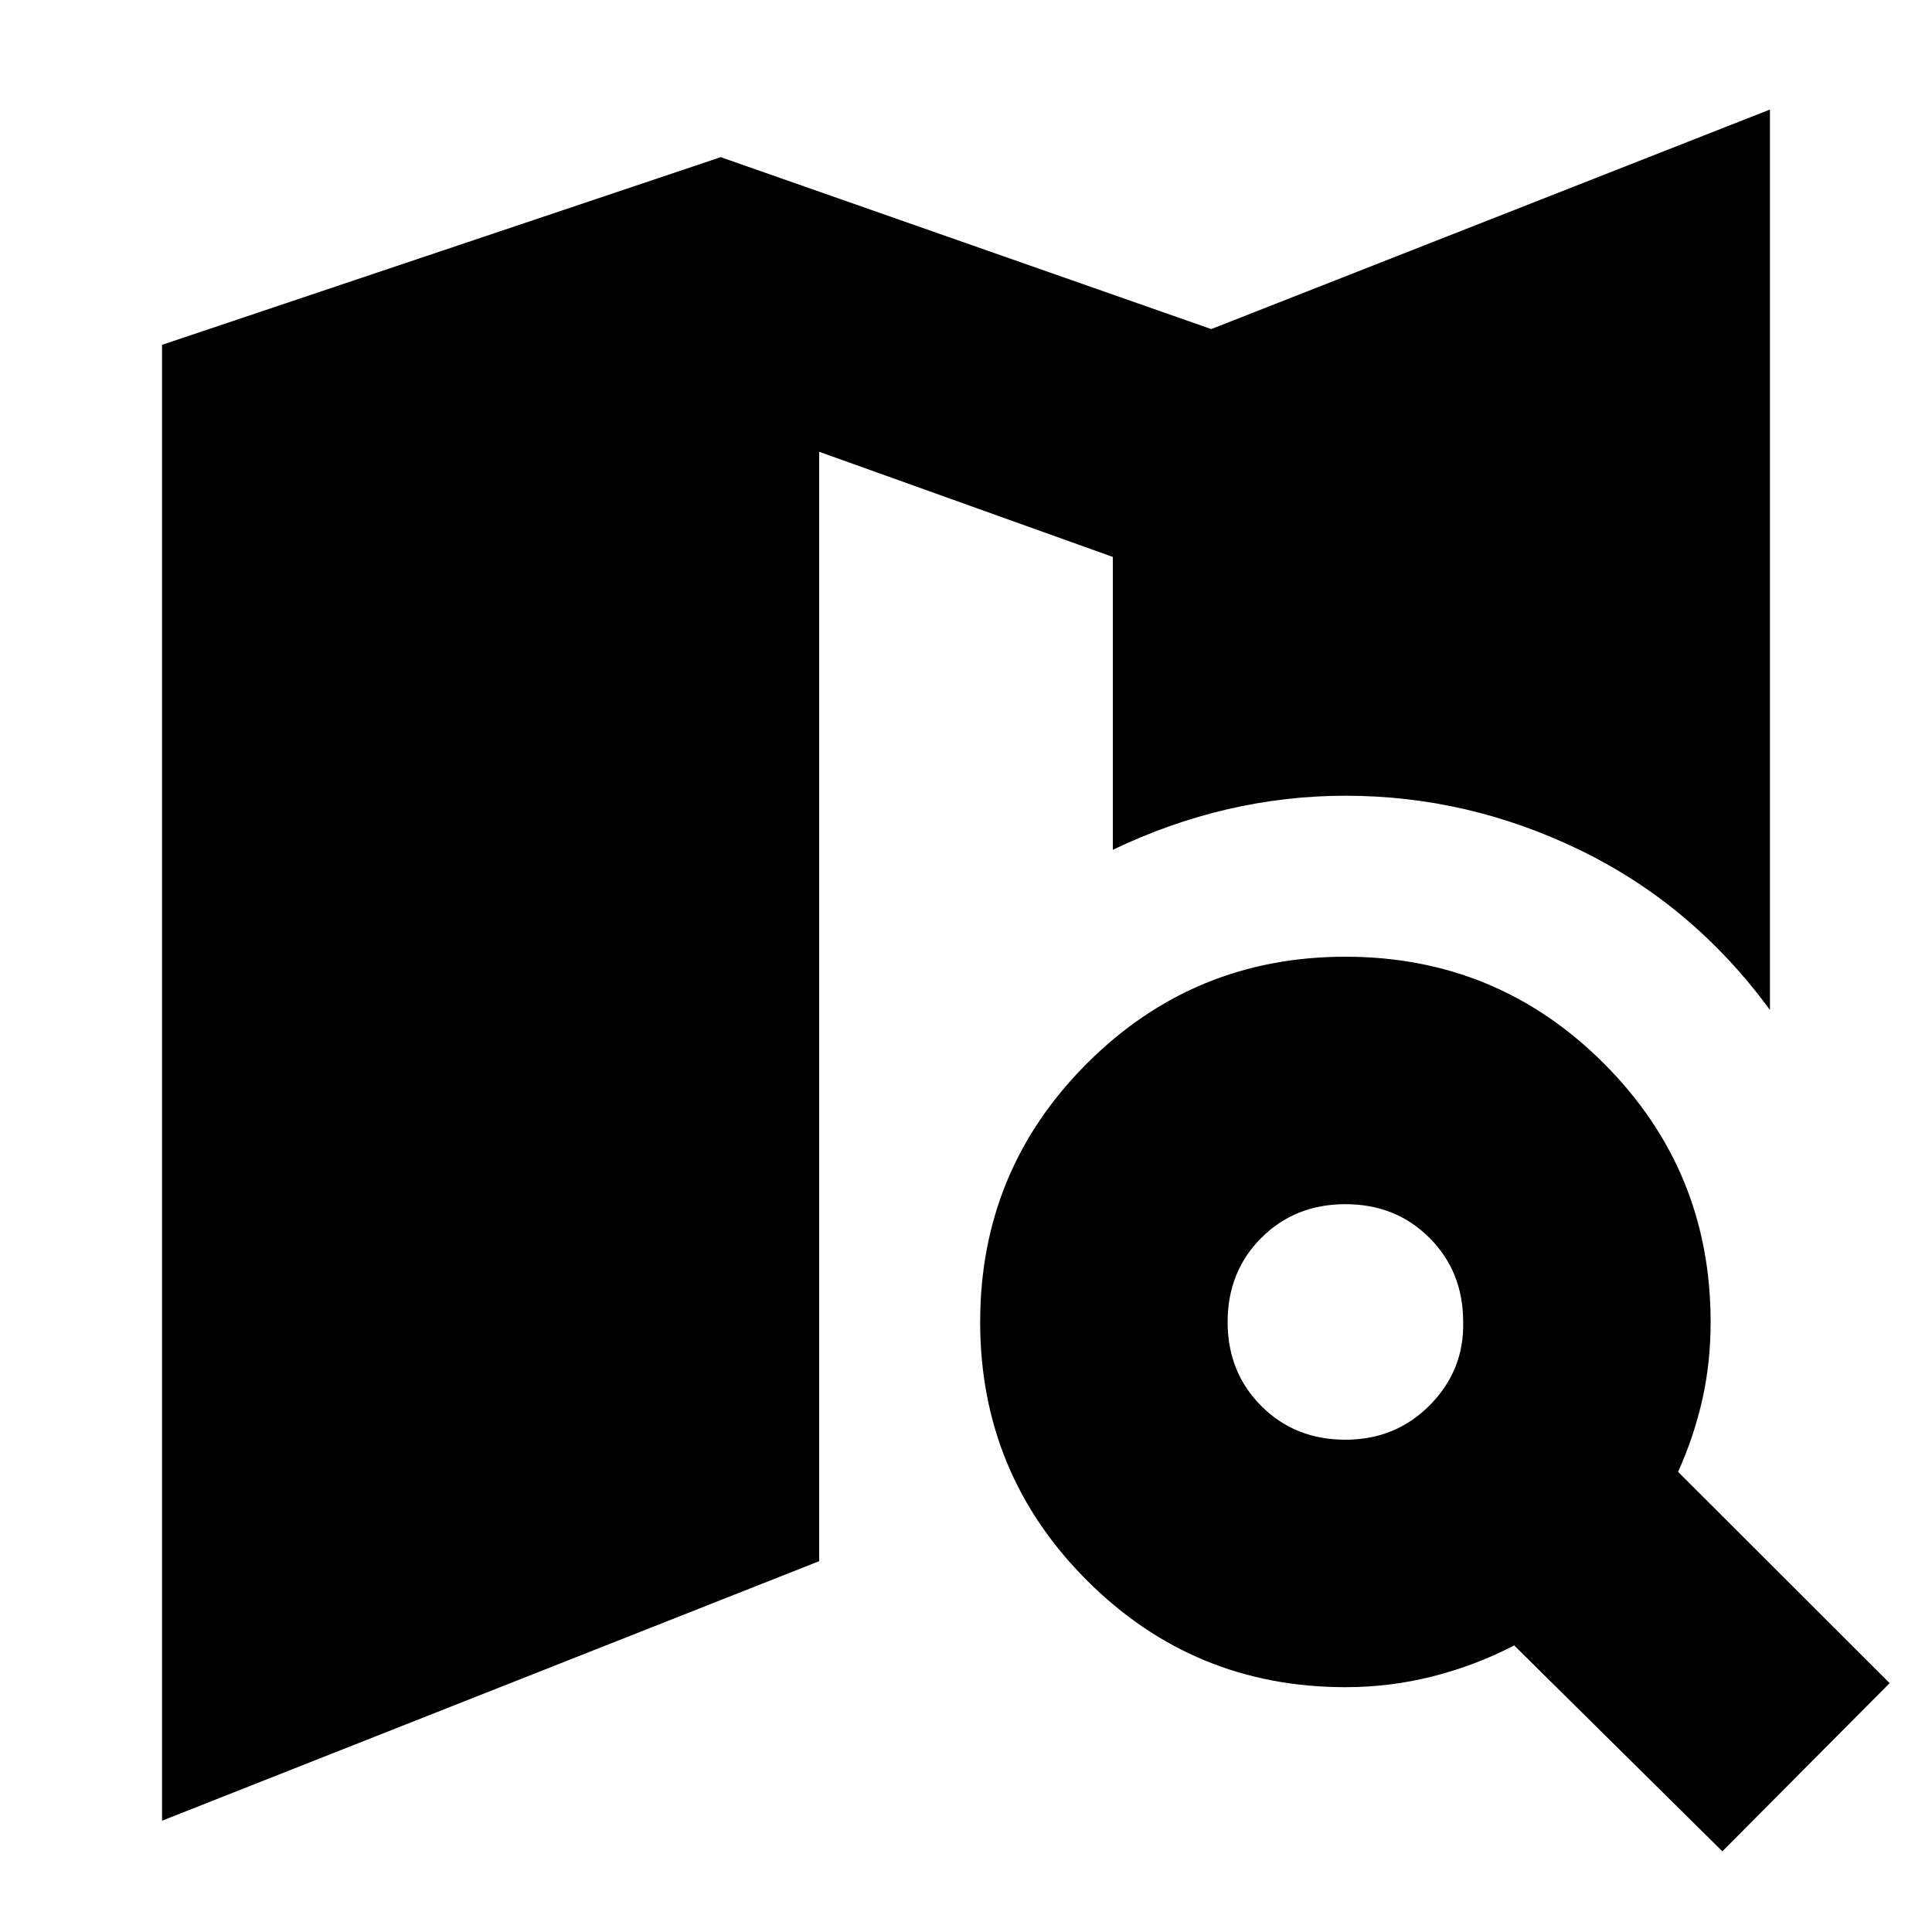 <svg xmlns="http://www.w3.org/2000/svg" height="24" viewBox="0 -960 960 960" width="24"><path d="M668.52-244.61q25.05 0 42.07-17.3 17.02-17.31 16.45-41.22 0-25.04-16.74-41.78-16.73-16.74-41.78-16.74-25.04 0-41.78 16.74Q610-328.17 610-303.13q0 25.04 16.74 41.78 16.74 16.74 41.78 16.74Zm0 122.96q-75.39 0-128.43-53.05-53.05-53.04-53.05-128.43 0-75.39 53.05-128.44 53.04-53.04 128.43-53.04 75.39 0 128.44 53.04Q850-378.52 850-303.13q0 20.3-4.15 38.67t-12.02 35.81l105.13 105-83.13 83.56-103.44-102.3q-19 9.87-40.22 15.3-21.21 5.44-43.65 5.44Zm-588 66.35v-733.35l277.61-93.26 243.74 85.43 277.61-109.09v447.4q-38.13-52-93.98-79.22t-116.98-27.22q-29.56 0-58.56 6.72-29 6.72-57 20.15v-145.52l-145.92-52.26v551.26L80.52-55.3Z"/></svg>